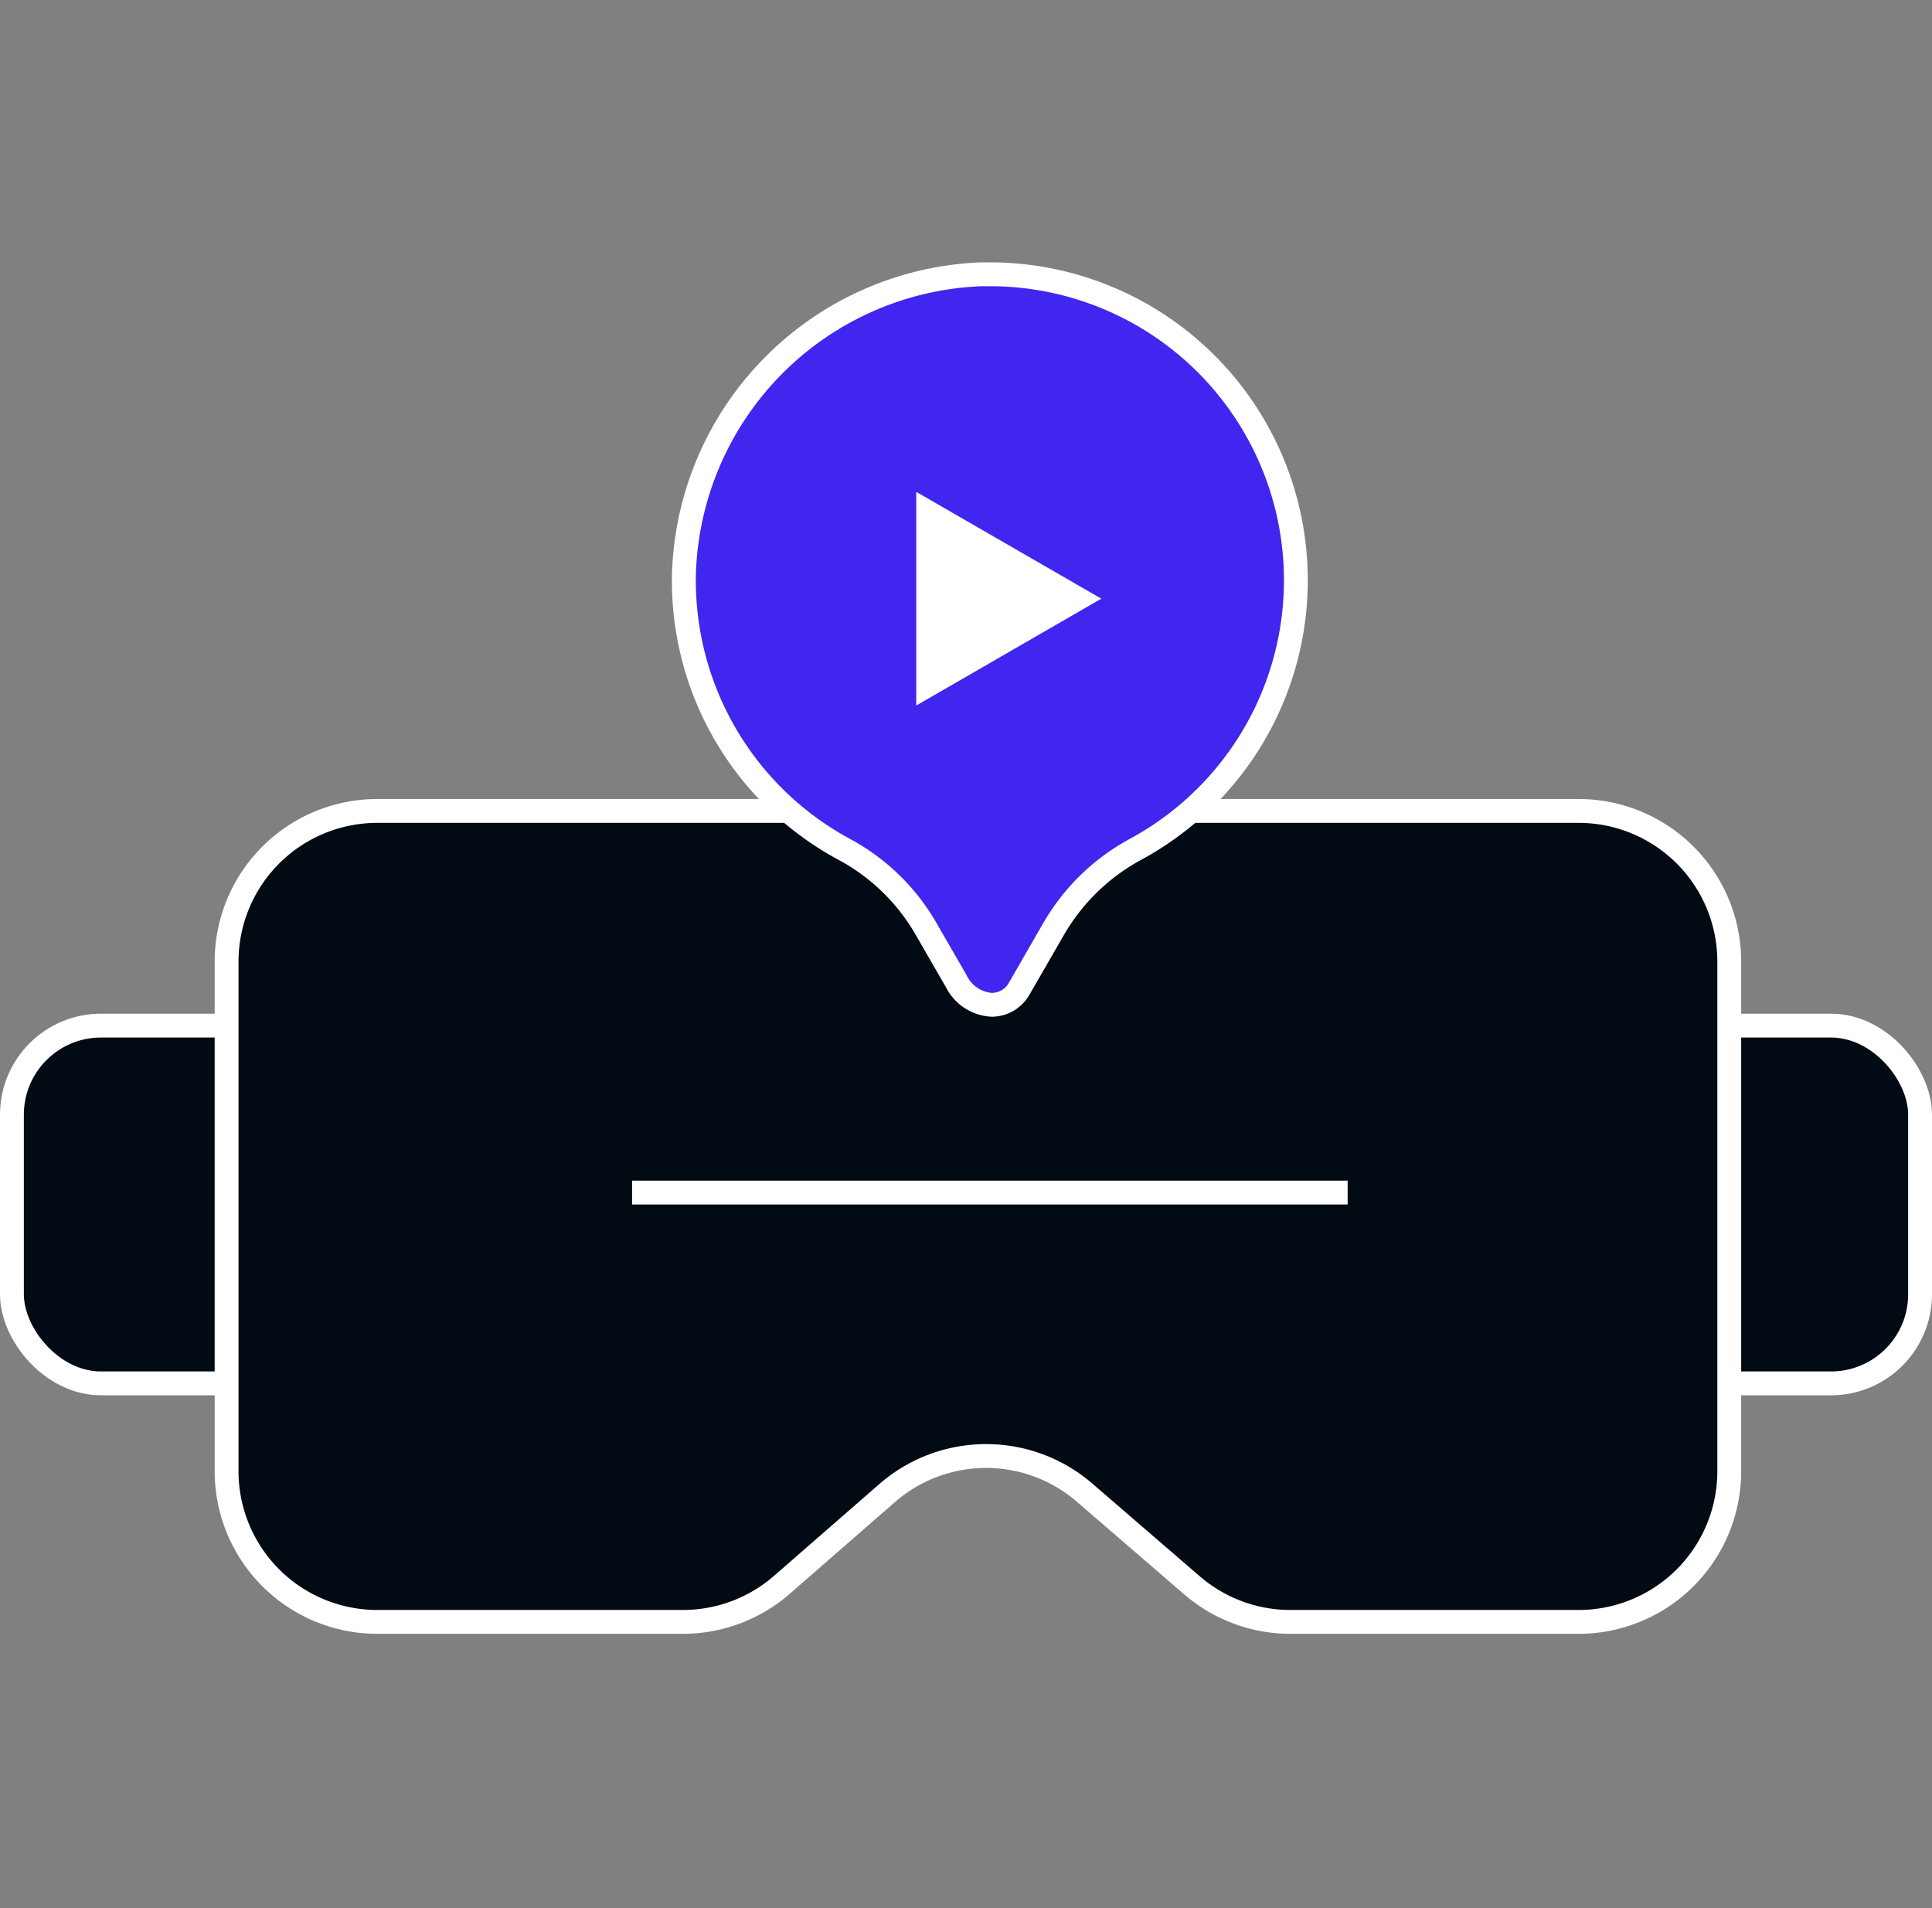 <svg xmlns="http://www.w3.org/2000/svg" xmlns:xlink="http://www.w3.org/1999/xlink" width="81" height="80" viewBox="0 0 81 80">
  <rect x="0" y="0" width="81" height="80" fill="#808080" stroke="none"/>
  <defs>
    <clipPath id="clip-path">
      <rect id="사각형_1618" data-name="사각형 1618" width="81" height="57.5" fill="none"/>
    </clipPath>
  </defs>
  <g id="icon_feature11_bw" transform="translate(-40 -289)">
    <rect id="사각형_1586" data-name="사각형 1586" width="80" height="80" transform="translate(40 289)" fill="none"/>
    <g id="그룹_675" data-name="그룹 675" transform="translate(40 300)">
      <g id="그룹_674" data-name="그룹 674" clip-path="url(#clip-path)">
        <path id="패스_354" data-name="패스 354" d="M76.766,47H4.234A3.734,3.734,0,0,1,.5,43.266V35.734A3.734,3.734,0,0,1,4.234,32H76.766A3.734,3.734,0,0,1,80.5,35.734v7.532A3.734,3.734,0,0,1,76.766,47" fill="#020a13"/>
        <rect id="사각형_1617" data-name="사각형 1617" width="80" height="15" rx="3.734" transform="translate(0.5 32)" fill="none" stroke="#fff" stroke-width="1"/>
        <path id="패스_355" data-name="패스 355" d="M66.184,57H54.1a6.309,6.309,0,0,1-4.128-1.536l-4.5-3.883a6.318,6.318,0,0,0-8.279.019l-4.411,3.845A6.313,6.313,0,0,1,28.634,57H15.817A6.317,6.317,0,0,1,9.5,50.684V29.316A6.317,6.317,0,0,1,15.817,23H66.184A6.315,6.315,0,0,1,72.5,29.316V50.684A6.315,6.315,0,0,1,66.184,57" fill="#020a13"/>
        <path id="패스_356" data-name="패스 356" d="M66.184,57H54.1a6.309,6.309,0,0,1-4.128-1.536l-4.5-3.883a6.318,6.318,0,0,0-8.279.019l-4.411,3.845A6.313,6.313,0,0,1,28.634,57H15.817A6.317,6.317,0,0,1,9.5,50.684V29.316A6.317,6.317,0,0,1,15.817,23H66.184A6.315,6.315,0,0,1,72.5,29.316V50.684A6.315,6.315,0,0,1,66.184,57Z" fill="none" stroke="#fff" stroke-width="1"/>
        <path id="패스_357" data-name="패스 357" d="M41.579,31.127a1.774,1.774,0,0,1-1.494-1L38.85,27.989a8.716,8.716,0,0,0-3.4-3.35,12.78,12.78,0,0,1-6.773-11.6A12.969,12.969,0,0,1,41.135.5c.122,0,.243,0,.364,0a12.828,12.828,0,0,1,6.082,24.124,8.817,8.817,0,0,0-3.432,3.365l-1.42,2.46a1.319,1.319,0,0,1-1.149.678Z" fill="#4026ee"/>
        <path id="패스_358" data-name="패스 358" d="M41.5,1a12.328,12.328,0,0,1,5.844,23.184,9.3,9.3,0,0,0-3.627,3.555L42.3,30.2a.819.819,0,0,1-.717.428,1.292,1.292,0,0,1-1.062-.749l-1.235-2.139a9.217,9.217,0,0,0-3.6-3.541,12.319,12.319,0,0,1-6.51-11.147A12.464,12.464,0,0,1,41.149,1c.118,0,.234,0,.351,0m0-1c-.126,0-.252,0-.379,0A13.475,13.475,0,0,0,28.174,13.029,13.28,13.28,0,0,0,35.211,25.08a8.207,8.207,0,0,1,3.206,3.159l1.235,2.139a2.259,2.259,0,0,0,1.927,1.249,1.819,1.819,0,0,0,1.584-.928l1.42-2.46a8.3,8.3,0,0,1,3.235-3.175A13.328,13.328,0,0,0,41.5,0" fill="#fff"/>
        <line id="선_26" data-name="선 26" x2="30" transform="translate(26.5 39)" fill="none" stroke="#fff" stroke-width="1"/>
        <path id="패스_359" data-name="패스 359" d="M46.173,14.1,38.415,9.622V18.58Z" fill="#fff"/>
      </g>
    </g>
  </g>
</svg>
